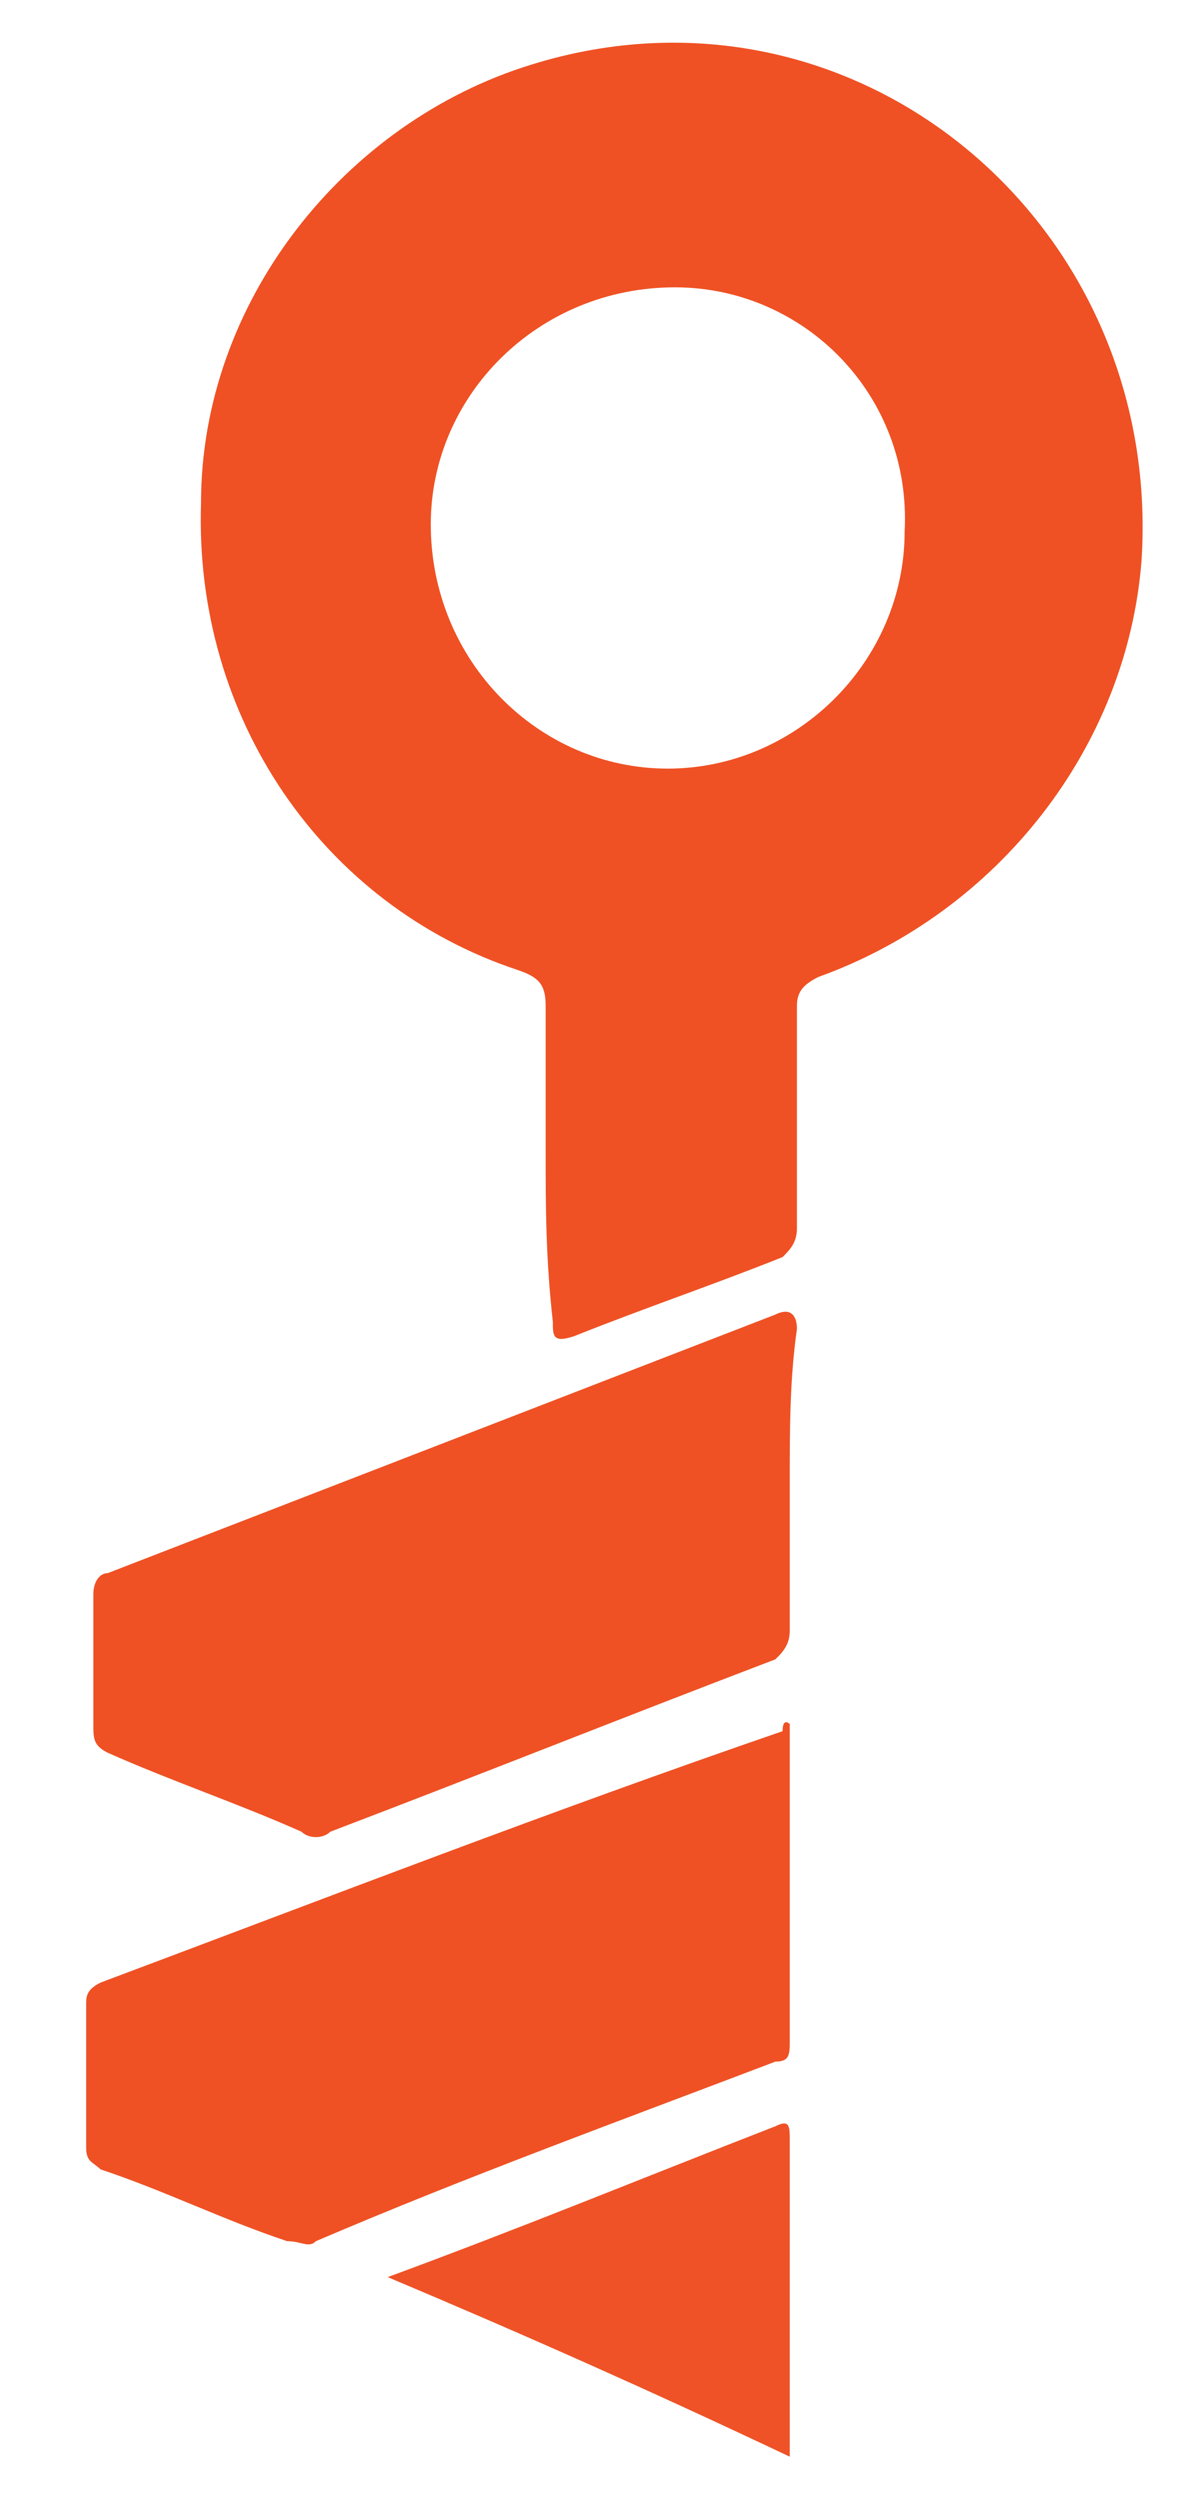 <?xml version="1.0" encoding="utf-8"?>
<!-- Generator: Adobe Illustrator 26.1.0, SVG Export Plug-In . SVG Version: 6.00 Build 0)  -->
<svg version="1.1" id="Capa_1" xmlns="http://www.w3.org/2000/svg" xmlns:xlink="http://www.w3.org/1999/xlink" x="0px" y="0px"
	 viewBox="0 0 16.7 34.8" style="enable-background:new 0 0 16.7 34.8;" xml:space="preserve">
<style type="text/css">
	.st0{fill:#EF5124;}
	.st1{fill:#EF5226;}
</style>
<g>
	<path class="st0" d="M7.6,16c0-0.7,0-1.3,0-2c0-0.3-0.1-0.4-0.4-0.5C4.5,12.6,2.7,10,2.8,7c0-2.8,2-5.3,4.6-6.1
		c4.5-1.4,8.8,2.2,8.5,6.9c-0.2,2.6-2,4.9-4.5,5.8c-0.2,0.1-0.3,0.2-0.3,0.4c0,1,0,2,0,3.1c0,0.2-0.1,0.3-0.2,0.4
		c-1,0.4-1.9,0.7-2.9,1.1c-0.3,0.1-0.3,0-0.3-0.2C7.6,17.5,7.6,16.8,7.6,16z M9.4,4C7.5,4,6,5.5,6,7.3c0,1.9,1.5,3.4,3.3,3.4
		c1.8,0,3.3-1.5,3.3-3.3C12.7,5.5,11.2,4,9.4,4z"/>
	<path class="st0" d="M11,24c0,0.1,0,0.1,0,0.2c0,1.4,0,2.8,0,4.2c0,0.2,0,0.3-0.2,0.3c-2.1,0.8-4.3,1.6-6.4,2.5
		c-0.1,0.1-0.2,0-0.4,0c-0.9-0.3-1.7-0.7-2.6-1c-0.1-0.1-0.2-0.1-0.2-0.3c0-0.7,0-1.3,0-2c0-0.1,0-0.2,0.2-0.3
		c3.2-1.2,6.3-2.4,9.5-3.5C10.9,23.9,11,24,11,24z"/>
	<path class="st0" d="M11,20.6c0,0.7,0,1.4,0,2.1c0,0.2-0.1,0.3-0.2,0.4c-2.1,0.8-4.1,1.6-6.2,2.4c-0.1,0.1-0.3,0.1-0.4,0
		c-0.9-0.4-1.8-0.7-2.7-1.1c-0.2-0.1-0.2-0.2-0.2-0.4c0-0.6,0-1.2,0-1.8c0-0.2,0.1-0.3,0.2-0.3c3.1-1.2,6.2-2.4,9.3-3.6
		c0.2-0.1,0.3,0,0.3,0.2C11,19.2,11,19.9,11,20.6z"/>
	<path class="st1" d="M5.4,31.7c1.9-0.7,3.6-1.4,5.4-2.1c0.2-0.1,0.2,0,0.2,0.2c0,1.4,0,2.9,0,4.4C9.1,33.3,7.3,32.5,5.4,31.7z"/>
</g>
</svg>
